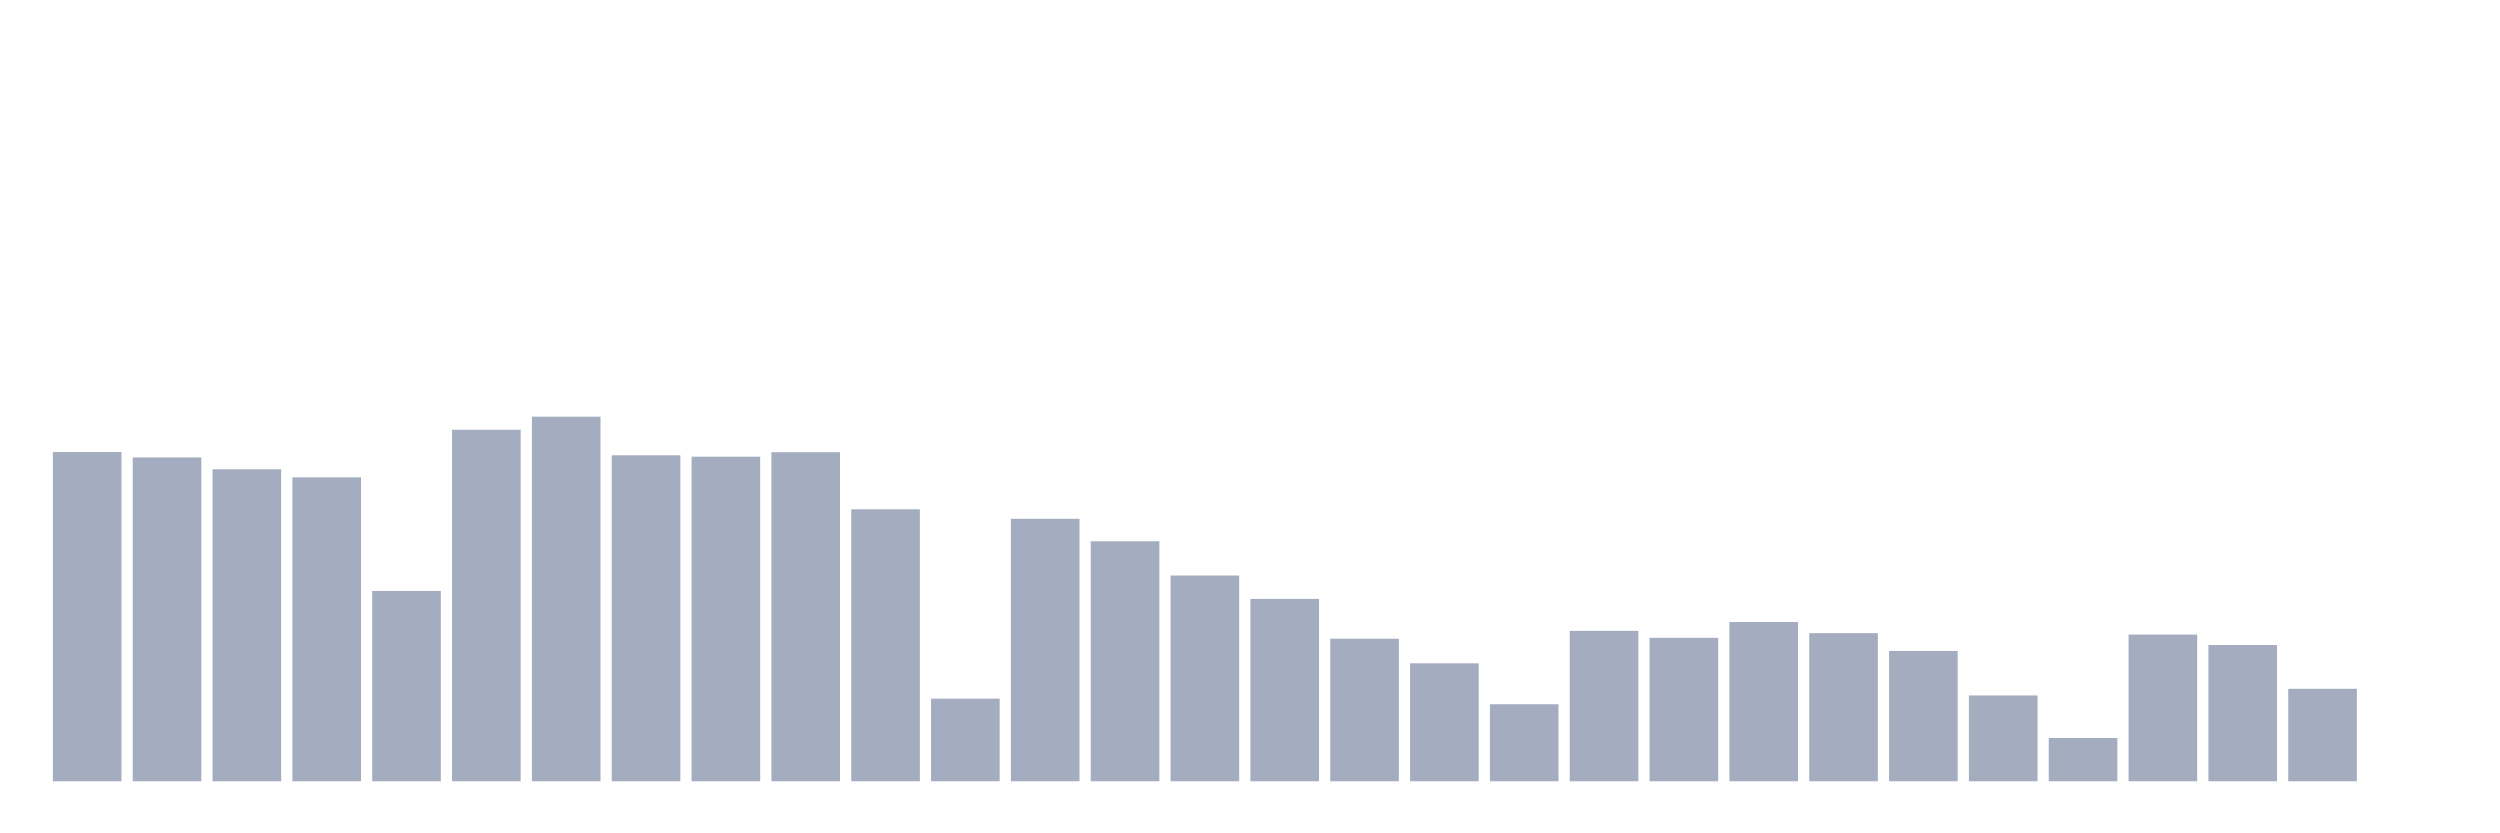 <svg xmlns="http://www.w3.org/2000/svg" viewBox="0 0 480 160"><g transform="translate(10,10)"><rect class="bar" x="0.153" width="13.175" y="76.79" height="63.21" fill="rgb(164,173,192)"></rect><rect class="bar" x="15.482" width="13.175" y="77.824" height="62.176" fill="rgb(164,173,192)"></rect><rect class="bar" x="30.81" width="13.175" y="80.098" height="59.902" fill="rgb(164,173,192)"></rect><rect class="bar" x="46.138" width="13.175" y="81.649" height="58.351" fill="rgb(164,173,192)"></rect><rect class="bar" x="61.466" width="13.175" y="103.466" height="36.534" fill="rgb(164,173,192)"></rect><rect class="bar" x="76.794" width="13.175" y="72.516" height="67.484" fill="rgb(164,173,192)"></rect><rect class="bar" x="92.123" width="13.175" y="70" height="70" fill="rgb(164,173,192)"></rect><rect class="bar" x="107.451" width="13.175" y="77.41" height="62.59" fill="rgb(164,173,192)"></rect><rect class="bar" x="122.779" width="13.175" y="77.686" height="62.314" fill="rgb(164,173,192)"></rect><rect class="bar" x="138.107" width="13.175" y="76.824" height="63.176" fill="rgb(164,173,192)"></rect><rect class="bar" x="153.436" width="13.175" y="87.784" height="52.216" fill="rgb(164,173,192)"></rect><rect class="bar" x="168.764" width="13.175" y="124.146" height="15.854" fill="rgb(164,173,192)"></rect><rect class="bar" x="184.092" width="13.175" y="89.611" height="50.389" fill="rgb(164,173,192)"></rect><rect class="bar" x="199.42" width="13.175" y="93.919" height="46.081" fill="rgb(164,173,192)"></rect><rect class="bar" x="214.748" width="13.175" y="100.502" height="39.498" fill="rgb(164,173,192)"></rect><rect class="bar" x="230.077" width="13.175" y="104.983" height="35.017" fill="rgb(164,173,192)"></rect><rect class="bar" x="245.405" width="13.175" y="112.634" height="27.366" fill="rgb(164,173,192)"></rect><rect class="bar" x="260.733" width="13.175" y="117.356" height="22.644" fill="rgb(164,173,192)"></rect><rect class="bar" x="276.061" width="13.175" y="125.214" height="14.786" fill="rgb(164,173,192)"></rect><rect class="bar" x="291.39" width="13.175" y="111.118" height="28.882" fill="rgb(164,173,192)"></rect><rect class="bar" x="306.718" width="13.175" y="112.462" height="27.538" fill="rgb(164,173,192)"></rect><rect class="bar" x="322.046" width="13.175" y="109.429" height="30.571" fill="rgb(164,173,192)"></rect><rect class="bar" x="337.374" width="13.175" y="111.566" height="28.434" fill="rgb(164,173,192)"></rect><rect class="bar" x="352.702" width="13.175" y="114.978" height="25.022" fill="rgb(164,173,192)"></rect><rect class="bar" x="368.031" width="13.175" y="123.525" height="16.475" fill="rgb(164,173,192)"></rect><rect class="bar" x="383.359" width="13.175" y="131.694" height="8.306" fill="rgb(164,173,192)"></rect><rect class="bar" x="398.687" width="13.175" y="111.841" height="28.159" fill="rgb(164,173,192)"></rect><rect class="bar" x="414.015" width="13.175" y="113.84" height="26.16" fill="rgb(164,173,192)"></rect><rect class="bar" x="429.344" width="13.175" y="122.25" height="17.75" fill="rgb(164,173,192)"></rect><rect class="bar" x="444.672" width="13.175" y="140" height="0" fill="rgb(164,173,192)"></rect></g></svg>